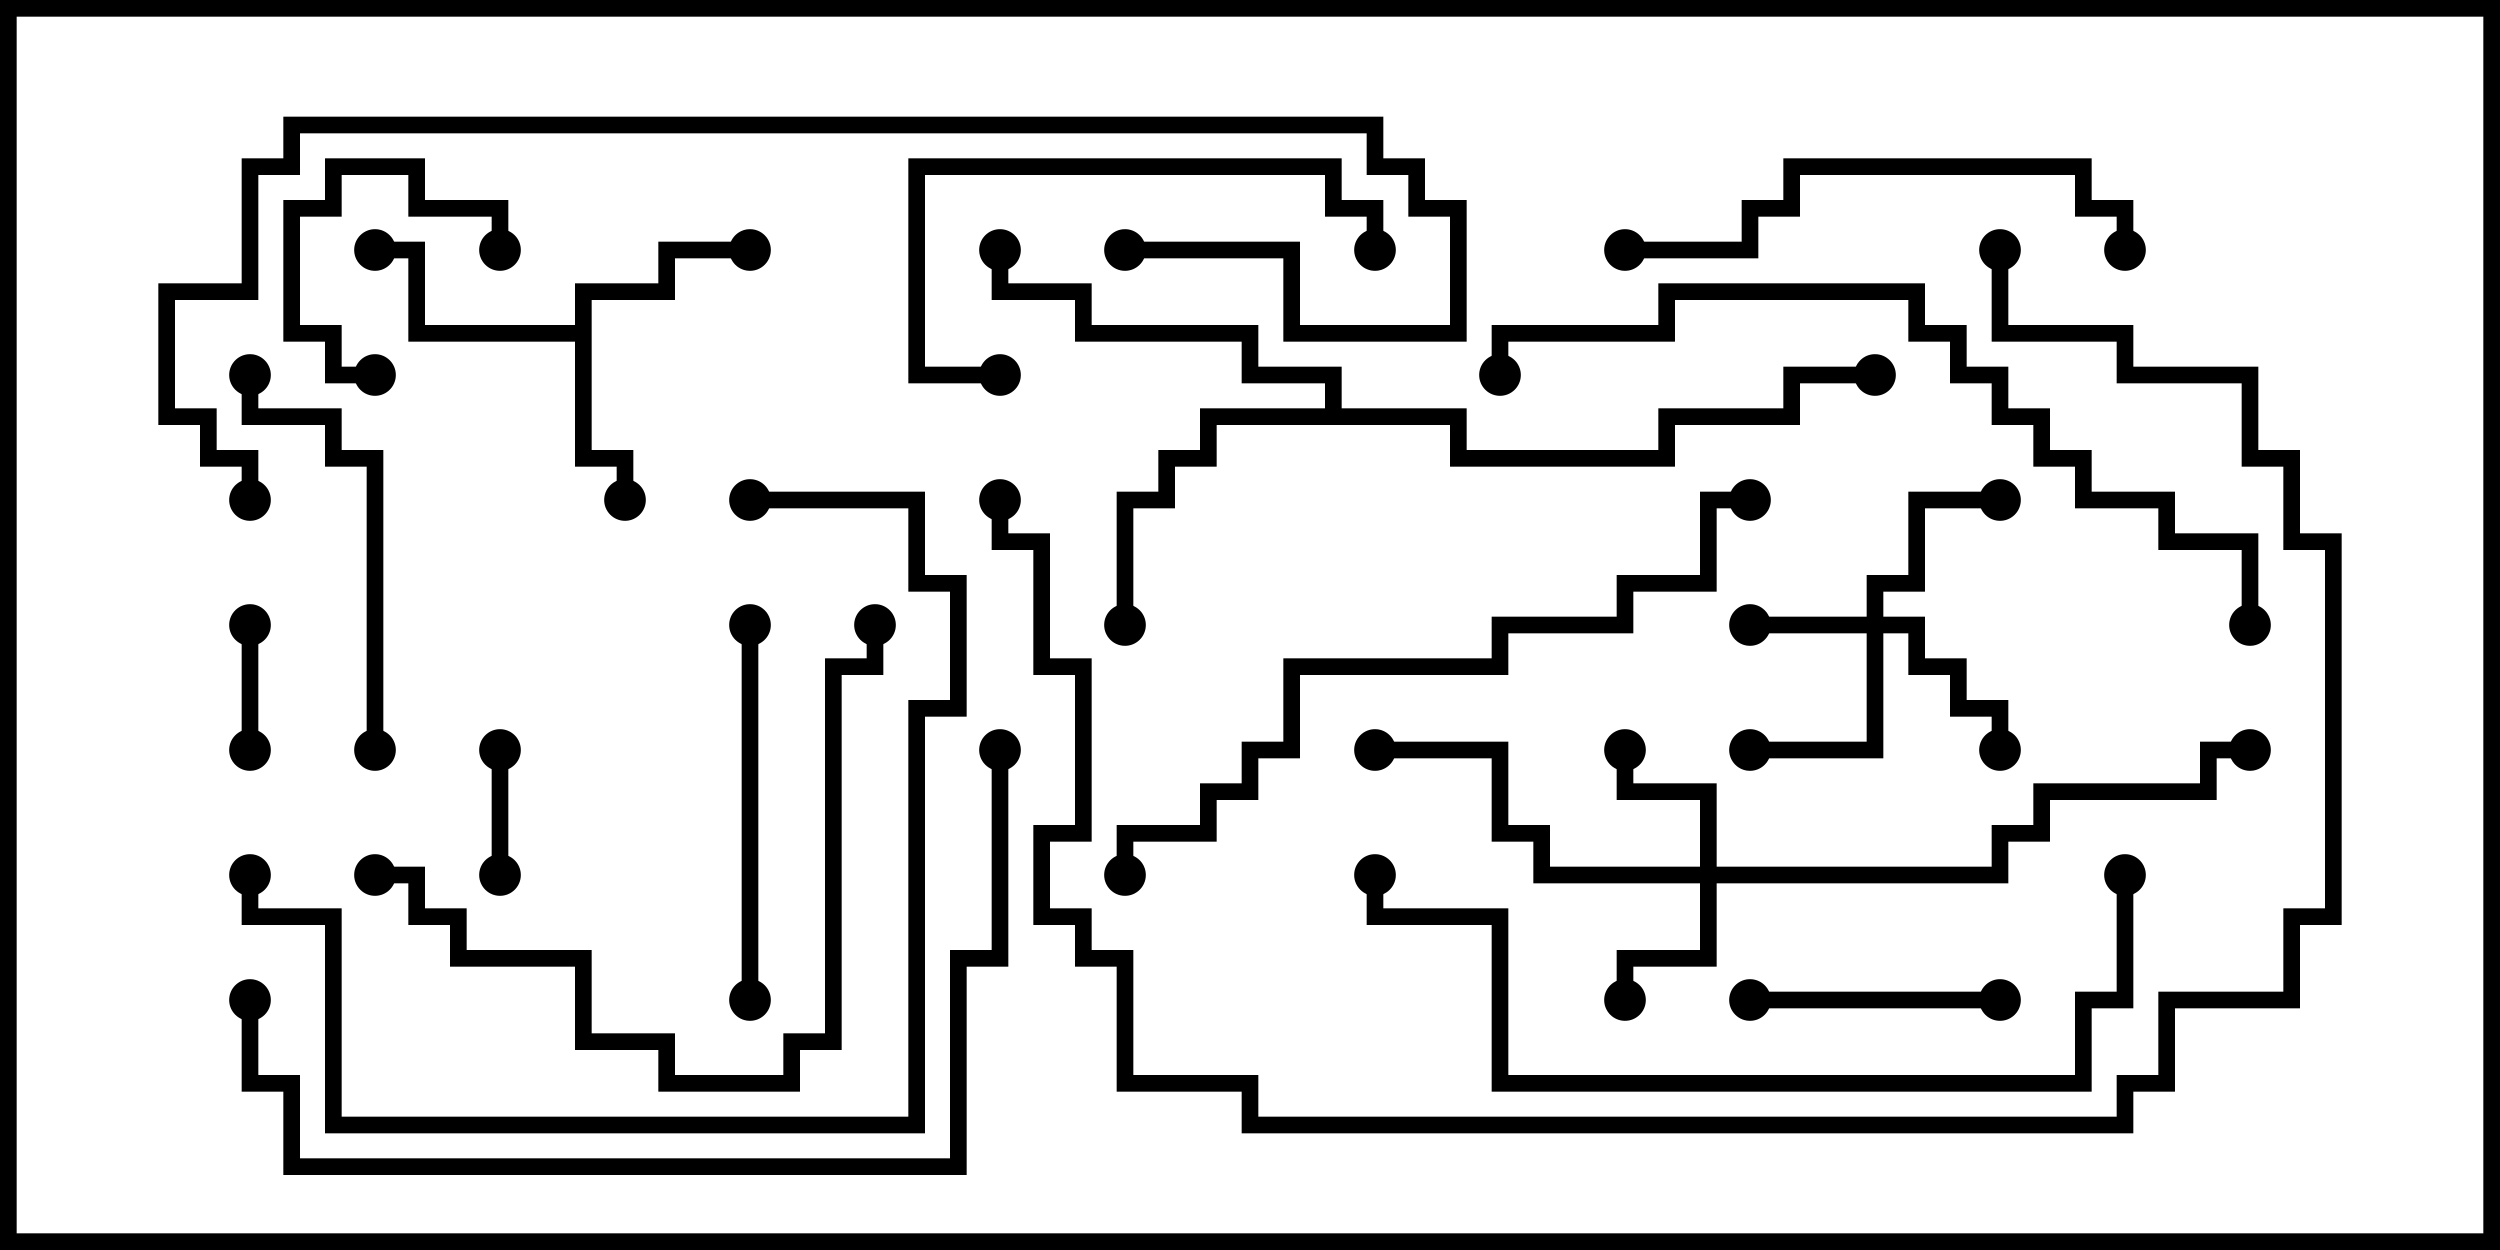 <svg version="1.1" width="30" height="15" xmlns="http://www.w3.org/2000/svg"><path d="M6.9,3.9L6.9,3.4L7.9,3.4L7.9,2.9L9,2.9L9,3.1L8.1,3.1L8.1,3.6L7.1,3.6L7.1,5.4L7.6,5.4L7.6,6L7.4,6L7.4,5.6L6.9,5.6L6.9,4.1L4.9,4.1L4.9,3.1L4.5,3.1L4.5,2.9L5.1,2.9L5.1,3.9z" stroke="none"/><path d="M15.9,4.9L15.9,4.6L14.9,4.6L14.9,4.1L12.9,4.1L12.9,3.6L11.9,3.6L11.9,3L12.1,3L12.1,3.4L13.1,3.4L13.1,3.9L15.1,3.9L15.1,4.4L16.1,4.4L16.1,4.9L17.6,4.9L17.6,5.4L19.9,5.4L19.9,4.9L21.4,4.9L21.4,4.4L22.5,4.4L22.5,4.6L21.6,4.6L21.6,5.1L20.1,5.1L20.1,5.6L17.4,5.6L17.4,5.1L14.6,5.1L14.6,5.6L14.1,5.6L14.1,6.1L13.6,6.1L13.6,7.5L13.4,7.5L13.4,5.9L13.9,5.9L13.9,5.4L14.4,5.4L14.4,4.9z" stroke="none"/><path d="M22.4,7.4L22.4,6.9L22.9,6.9L22.9,5.9L24,5.9L24,6.1L23.1,6.1L23.1,7.1L22.6,7.1L22.6,7.4L23.1,7.4L23.1,7.9L23.6,7.9L23.6,8.4L24.1,8.4L24.1,9L23.9,9L23.9,8.6L23.4,8.6L23.4,8.1L22.9,8.1L22.9,7.6L22.6,7.6L22.6,9.1L21,9.1L21,8.9L22.4,8.9L22.4,7.6L21,7.6L21,7.4z" stroke="none"/><path d="M20.4,10.4L20.4,9.6L19.4,9.6L19.4,9L19.6,9L19.6,9.4L20.6,9.4L20.6,10.4L23.9,10.4L23.9,9.9L24.4,9.9L24.4,9.4L26.4,9.4L26.4,8.9L27,8.9L27,9.1L26.6,9.1L26.6,9.6L24.6,9.6L24.6,10.1L24.1,10.1L24.1,10.6L20.6,10.6L20.6,11.6L19.6,11.6L19.6,12L19.4,12L19.4,11.4L20.4,11.4L20.4,10.6L18.4,10.6L18.4,10.1L17.9,10.1L17.9,9.1L16.5,9.1L16.5,8.9L18.1,8.9L18.1,9.9L18.6,9.9L18.6,10.4z" stroke="none"/><path d="M3.1,9L2.9,9L2.9,7.5L3.1,7.5z" stroke="none"/><path d="M5.9,9L6.1,9L6.1,10.5L5.9,10.5z" stroke="none"/><path d="M6.1,3L5.9,3L5.9,2.6L4.9,2.6L4.9,2.1L4.1,2.1L4.1,2.6L3.6,2.6L3.6,3.9L4.1,3.9L4.1,4.4L4.5,4.4L4.5,4.6L3.9,4.6L3.9,4.1L3.4,4.1L3.4,2.4L3.9,2.4L3.9,1.9L5.1,1.9L5.1,2.4L6.1,2.4z" stroke="none"/><path d="M21,12.1L21,11.9L24,11.9L24,12.1z" stroke="none"/><path d="M9.1,12L8.9,12L8.9,7.5L9.1,7.5z" stroke="none"/><path d="M4.6,9L4.4,9L4.4,5.6L3.9,5.6L3.9,5.1L2.9,5.1L2.9,4.5L3.1,4.5L3.1,4.9L4.1,4.9L4.1,5.4L4.6,5.4z" stroke="none"/><path d="M12,4.4L12,4.6L10.9,4.6L10.9,1.9L16.1,1.9L16.1,2.4L16.6,2.4L16.6,3L16.4,3L16.4,2.6L15.9,2.6L15.9,2.1L11.1,2.1L11.1,4.4z" stroke="none"/><path d="M25.6,3L25.4,3L25.4,2.6L24.9,2.6L24.9,2.1L21.6,2.1L21.6,2.6L21.1,2.6L21.1,3.1L19.5,3.1L19.5,2.9L20.9,2.9L20.9,2.4L21.4,2.4L21.4,1.9L25.1,1.9L25.1,2.4L25.6,2.4z" stroke="none"/><path d="M4.5,10.6L4.5,10.4L5.1,10.4L5.1,10.9L5.6,10.9L5.6,11.4L7.1,11.4L7.1,12.4L8.1,12.4L8.1,12.9L9.4,12.9L9.4,12.4L9.9,12.4L9.9,7.9L10.4,7.9L10.4,7.5L10.6,7.5L10.6,8.1L10.1,8.1L10.1,12.6L9.6,12.6L9.6,13.1L7.9,13.1L7.9,12.6L6.9,12.6L6.9,11.6L5.4,11.6L5.4,11.1L4.9,11.1L4.9,10.6z" stroke="none"/><path d="M9,6.1L9,5.9L11.1,5.9L11.1,6.9L11.6,6.9L11.6,8.6L11.1,8.6L11.1,13.6L3.9,13.6L3.9,11.1L2.9,11.1L2.9,10.5L3.1,10.5L3.1,10.9L4.1,10.9L4.1,13.4L10.9,13.4L10.9,8.4L11.4,8.4L11.4,7.1L10.9,7.1L10.9,6.1z" stroke="none"/><path d="M21,5.9L21,6.1L20.6,6.1L20.6,7.1L19.6,7.1L19.6,7.6L18.1,7.6L18.1,8.1L15.6,8.1L15.6,9.1L15.1,9.1L15.1,9.6L14.6,9.6L14.6,10.1L13.6,10.1L13.6,10.5L13.4,10.5L13.4,9.9L14.4,9.9L14.4,9.4L14.9,9.4L14.9,8.9L15.4,8.9L15.4,7.9L17.9,7.9L17.9,7.4L19.4,7.4L19.4,6.9L20.4,6.9L20.4,5.9z" stroke="none"/><path d="M25.4,10.5L25.6,10.5L25.6,12.1L25.1,12.1L25.1,13.1L17.9,13.1L17.9,11.1L16.4,11.1L16.4,10.5L16.6,10.5L16.6,10.9L18.1,10.9L18.1,12.9L24.9,12.9L24.9,11.9L25.4,11.9z" stroke="none"/><path d="M27.1,7.5L26.9,7.5L26.9,6.6L25.9,6.6L25.9,6.1L24.9,6.1L24.9,5.6L24.4,5.6L24.4,5.1L23.9,5.1L23.9,4.6L23.4,4.6L23.4,4.1L22.9,4.1L22.9,3.6L20.1,3.6L20.1,4.1L18.1,4.1L18.1,4.5L17.9,4.5L17.9,3.9L19.9,3.9L19.9,3.4L23.1,3.4L23.1,3.9L23.6,3.9L23.6,4.4L24.1,4.4L24.1,4.9L24.6,4.9L24.6,5.4L25.1,5.4L25.1,5.9L26.1,5.9L26.1,6.4L27.1,6.4z" stroke="none"/><path d="M2.9,12L3.1,12L3.1,12.9L3.6,12.9L3.6,13.9L11.4,13.9L11.4,11.4L11.9,11.4L11.9,9L12.1,9L12.1,11.6L11.6,11.6L11.6,14.1L3.4,14.1L3.4,13.1L2.9,13.1z" stroke="none"/><path d="M13.5,3.1L13.5,2.9L15.6,2.9L15.6,3.9L17.4,3.9L17.4,2.6L16.9,2.6L16.9,2.1L16.4,2.1L16.4,1.6L3.6,1.6L3.6,2.1L3.1,2.1L3.1,3.6L2.1,3.6L2.1,4.9L2.6,4.9L2.6,5.4L3.1,5.4L3.1,6L2.9,6L2.9,5.6L2.4,5.6L2.4,5.1L1.9,5.1L1.9,3.4L2.9,3.4L2.9,1.9L3.4,1.9L3.4,1.4L16.6,1.4L16.6,1.9L17.1,1.9L17.1,2.4L17.6,2.4L17.6,4.1L15.4,4.1L15.4,3.1z" stroke="none"/><path d="M23.9,3L24.1,3L24.1,3.9L25.6,3.9L25.6,4.4L27.1,4.4L27.1,5.4L27.6,5.4L27.6,6.4L28.1,6.4L28.1,11.1L27.6,11.1L27.6,12.1L26.1,12.1L26.1,13.1L25.6,13.1L25.6,13.6L14.9,13.6L14.9,13.1L13.4,13.1L13.4,11.6L12.9,11.6L12.9,11.1L12.4,11.1L12.4,9.9L12.9,9.9L12.9,8.1L12.4,8.1L12.4,6.6L11.9,6.6L11.9,6L12.1,6L12.1,6.4L12.6,6.4L12.6,7.9L13.1,7.9L13.1,10.1L12.6,10.1L12.6,10.9L13.1,10.9L13.1,11.4L13.6,11.4L13.6,12.9L15.1,12.9L15.1,13.4L25.4,13.4L25.4,12.9L25.9,12.9L25.9,11.9L27.4,11.9L27.4,10.9L27.9,10.9L27.9,6.6L27.4,6.6L27.4,5.6L26.9,5.6L26.9,4.6L25.4,4.6L25.4,4.1L23.9,4.1z" stroke="none"/><circle cx="7.5" cy="6" r="0.25" stroke-width="0" fill="#000" /><circle cx="9" cy="3" r="0.25" stroke-width="0" fill="#000" /><circle cx="4.5" cy="3" r="0.25" stroke-width="0" fill="#000" /><circle cx="13.5" cy="7.5" r="0.25" stroke-width="0" fill="#000" /><circle cx="12" cy="3" r="0.25" stroke-width="0" fill="#000" /><circle cx="22.5" cy="4.5" r="0.25" stroke-width="0" fill="#000" /><circle cx="21" cy="7.5" r="0.25" stroke-width="0" fill="#000" /><circle cx="24" cy="9" r="0.25" stroke-width="0" fill="#000" /><circle cx="24" cy="6" r="0.25" stroke-width="0" fill="#000" /><circle cx="21" cy="9" r="0.25" stroke-width="0" fill="#000" /><circle cx="19.5" cy="12" r="0.25" stroke-width="0" fill="#000" /><circle cx="19.5" cy="9" r="0.25" stroke-width="0" fill="#000" /><circle cx="16.5" cy="9" r="0.25" stroke-width="0" fill="#000" /><circle cx="27" cy="9" r="0.25" stroke-width="0" fill="#000" /><circle cx="3" cy="9" r="0.25" stroke-width="0" fill="#000" /><circle cx="3" cy="7.5" r="0.25" stroke-width="0" fill="#000" /><circle cx="6" cy="9" r="0.25" stroke-width="0" fill="#000" /><circle cx="6" cy="10.5" r="0.25" stroke-width="0" fill="#000" /><circle cx="6" cy="3" r="0.25" stroke-width="0" fill="#000" /><circle cx="4.5" cy="4.5" r="0.25" stroke-width="0" fill="#000" /><circle cx="21" cy="12" r="0.25" stroke-width="0" fill="#000" /><circle cx="24" cy="12" r="0.25" stroke-width="0" fill="#000" /><circle cx="9" cy="12" r="0.25" stroke-width="0" fill="#000" /><circle cx="9" cy="7.5" r="0.25" stroke-width="0" fill="#000" /><circle cx="4.5" cy="9" r="0.25" stroke-width="0" fill="#000" /><circle cx="3" cy="4.5" r="0.25" stroke-width="0" fill="#000" /><circle cx="12" cy="4.5" r="0.25" stroke-width="0" fill="#000" /><circle cx="16.5" cy="3" r="0.25" stroke-width="0" fill="#000" /><circle cx="25.5" cy="3" r="0.25" stroke-width="0" fill="#000" /><circle cx="19.5" cy="3" r="0.25" stroke-width="0" fill="#000" /><circle cx="4.5" cy="10.5" r="0.25" stroke-width="0" fill="#000" /><circle cx="10.5" cy="7.5" r="0.25" stroke-width="0" fill="#000" /><circle cx="9" cy="6" r="0.25" stroke-width="0" fill="#000" /><circle cx="3" cy="10.5" r="0.25" stroke-width="0" fill="#000" /><circle cx="21" cy="6" r="0.25" stroke-width="0" fill="#000" /><circle cx="13.5" cy="10.5" r="0.25" stroke-width="0" fill="#000" /><circle cx="25.5" cy="10.5" r="0.25" stroke-width="0" fill="#000" /><circle cx="16.5" cy="10.5" r="0.25" stroke-width="0" fill="#000" /><circle cx="27" cy="7.5" r="0.25" stroke-width="0" fill="#000" /><circle cx="18" cy="4.5" r="0.25" stroke-width="0" fill="#000" /><circle cx="3" cy="12" r="0.25" stroke-width="0" fill="#000" /><circle cx="12" cy="9" r="0.25" stroke-width="0" fill="#000" /><circle cx="13.5" cy="3" r="0.25" stroke-width="0" fill="#000" /><circle cx="3" cy="6" r="0.25" stroke-width="0" fill="#000" /><circle cx="24" cy="3" r="0.25" stroke-width="0" fill="#000" /><circle cx="12" cy="6" r="0.25" stroke-width="0" fill="#000" /><rect x="0" y="0" width="30" height="15" stroke-width="0.4" stroke="#000" fill="none" /></svg>